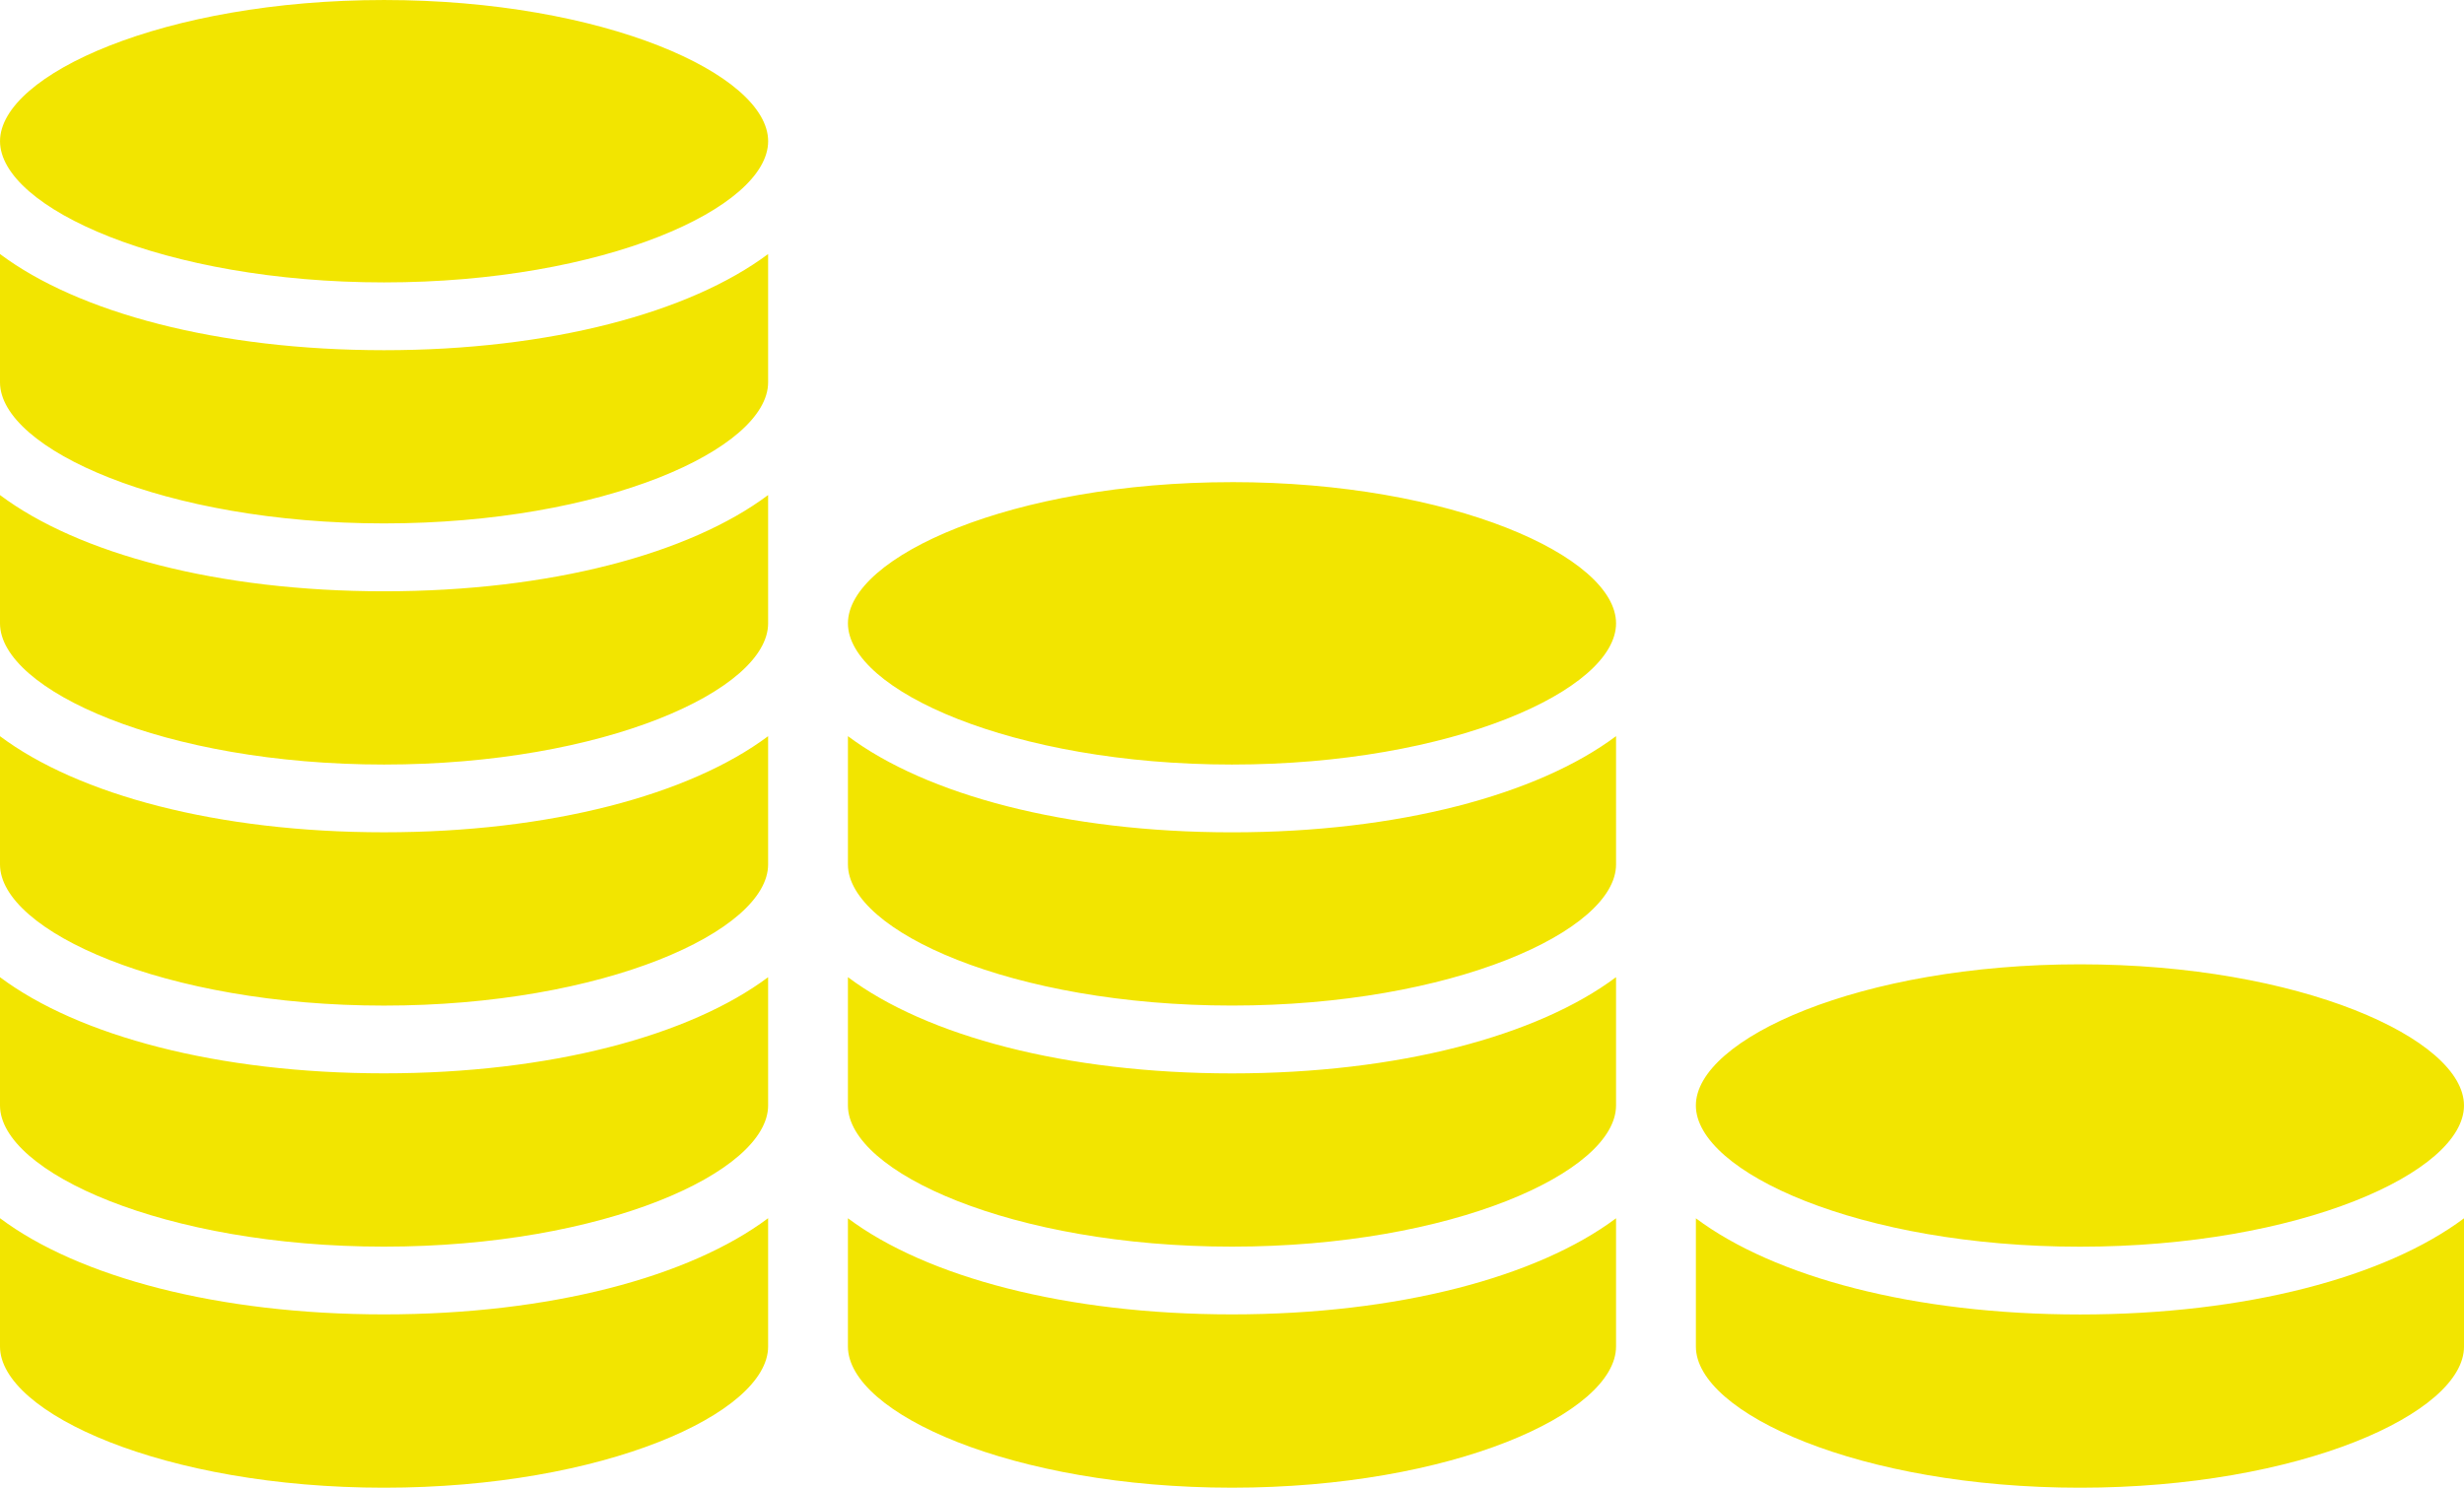 <svg xmlns="http://www.w3.org/2000/svg" width="238.663" height="144.122" viewBox="0 0 238.663 144.122"><path d="M10.013,167.908v12.423c0,6.455,15.912,13.68,37.2,13.68s37.2-7.225,37.2-13.68V167.908c-7.583,5.67-21.1,9.314-37.2,9.314S17.593,173.578,10.013,167.908Zm0-46.707v12.426c0,6.461,15.912,13.68,37.2,13.68s37.2-7.219,37.2-13.68V121.2c-7.583,5.679-21.1,9.323-37.2,9.323S17.593,126.881,10.013,121.2Zm0,23.358V156.98c0,6.461,15.912,13.68,37.2,13.68s37.2-7.219,37.2-13.68V144.56c-7.583,5.673-21.1,9.311-37.2,9.311S17.593,150.233,10.013,144.56Zm0,46.7v12.429c0,6.452,15.912,13.677,37.2,13.677s37.2-7.225,37.2-13.677V191.257c-7.583,5.679-21.1,9.317-37.2,9.317S17.593,196.936,10.013,191.257Zm164.262-10.922c0,6.461,15.909,13.68,37.2,13.68s37.2-7.219,37.2-13.68-15.906-13.677-37.2-13.677S174.275,173.883,174.275,180.335Zm-44.931-60.387c-21.293,0-37.2,7.225-37.2,13.677s15.912,13.68,37.2,13.68,37.2-7.219,37.2-13.68S150.637,119.948,129.345,119.948Zm-37.2,24.608v12.427c0,6.449,15.912,13.671,37.2,13.671s37.2-7.222,37.2-13.671V144.557c-7.58,5.673-21.093,9.317-37.2,9.317S99.726,150.23,92.143,144.557Zm82.133,46.71v12.426c0,6.449,15.909,13.671,37.2,13.671s37.2-7.222,37.2-13.671V191.266c-7.58,5.673-21.093,9.317-37.2,9.317S181.856,196.939,174.275,191.266ZM92.143,167.905v12.426c0,6.461,15.912,13.68,37.2,13.68s37.2-7.219,37.2-13.68V167.905c-7.58,5.679-21.093,9.323-37.2,9.323S99.726,173.584,92.143,167.905ZM47.215,73.242c-21.293,0-37.2,7.225-37.2,13.677s15.912,13.68,37.2,13.68,37.2-7.219,37.2-13.68S68.5,73.242,47.215,73.242ZM92.143,191.263v12.421c0,6.461,15.912,13.68,37.2,13.68s37.2-7.219,37.2-13.68V191.263c-7.58,5.673-21.093,9.311-37.2,9.311S99.726,196.936,92.143,191.263ZM10.013,97.85v12.426c0,6.449,15.912,13.671,37.2,13.671s37.2-7.222,37.2-13.671V97.85c-7.583,5.673-21.1,9.317-37.2,9.317S17.593,103.526,10.013,97.85Z" transform="translate(-10.013 -73.241)" fill="#f2e500"/></svg>